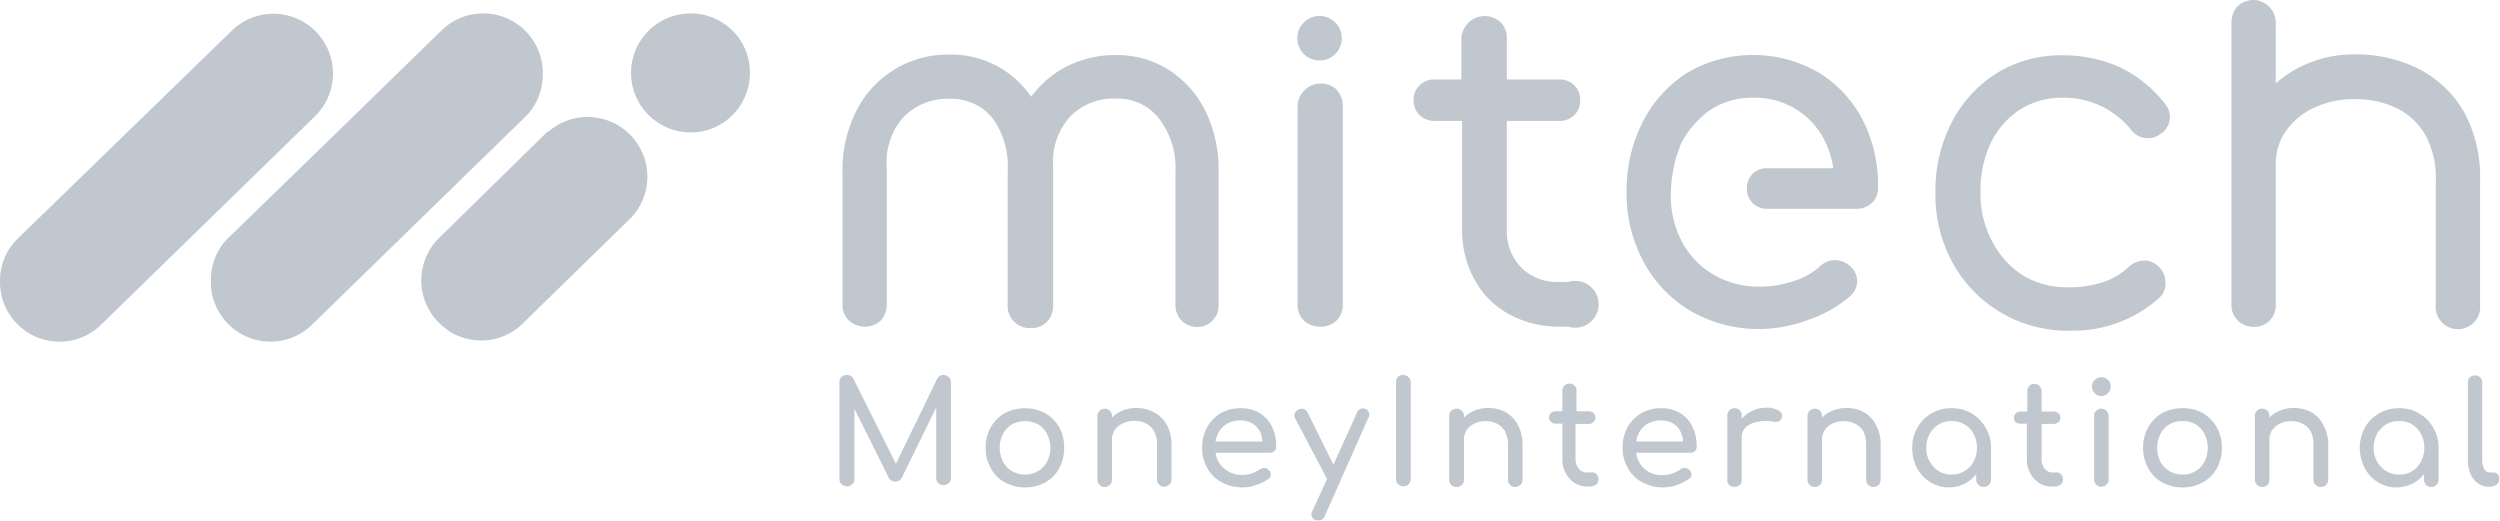 <svg xmlns="http://www.w3.org/2000/svg" viewBox="0 0 106.68 22.23"><defs><style>.cls-1{fill:#c0c7ce;}</style></defs><g id="Calque_2" data-name="Calque 2"><g id="Calque_1-2" data-name="Calque 1"><path class="cls-1" d="M52,13V7.3a5.67,5.67,0,0,0-.56-2.56A4.38,4.38,0,0,0,49.9,3h0a4.13,4.13,0,0,0-2.3-.65,4.53,4.53,0,0,0-2.31.61A4.38,4.38,0,0,0,44,4.13a4.11,4.11,0,0,0-3.48-1.8,4.35,4.35,0,0,0-3.93,2.31,5.57,5.57,0,0,0-.64,2.53v0a.49.49,0,0,0,0,.12V13a.9.9,0,0,0,.27.67,1,1,0,0,0,1.37,0,1,1,0,0,0,.25-.67V7.53h0V7.16A2.92,2.92,0,0,1,38.55,5a2.61,2.61,0,0,1,2-.78,2.23,2.23,0,0,1,1.81.83A3.49,3.49,0,0,1,43,7.31V13A.94.94,0,0,0,44,14a.93.93,0,0,0,.69-.28,1,1,0,0,0,.25-.67V7.52h0V7.15A2.9,2.9,0,0,1,45.64,5a2.58,2.58,0,0,1,2-.79,2.21,2.21,0,0,1,1.81.84,3.44,3.44,0,0,1,.71,2.25V13a.92.92,0,0,0,1,.95A.91.91,0,0,0,52,13Z"/><path class="cls-1" d="M56.36,2.58a.95.95,0,1,0-1-1A.95.95,0,0,0,56.36,2.58Z"/><path class="cls-1" d="M56.36,13.94a.94.94,0,0,0,.69-.28A.93.93,0,0,0,57.3,13V4.48A1,1,0,0,0,57,3.79a1,1,0,0,0-1.63.69V13a.93.93,0,0,0,.27.68A1,1,0,0,0,56.36,13.94Z"/><path class="cls-1" d="M62.39,9.8a4.34,4.34,0,0,0,.52,2.11,3.69,3.69,0,0,0,1.45,1.48,4.44,4.44,0,0,0,2.11.55h.45a1,1,0,1,0,0-1.91h-.43a2.12,2.12,0,0,1-1.58-.62A2.2,2.2,0,0,1,64.3,9.8V5.16h2.25a.88.88,0,0,0,.63-.25.85.85,0,0,0,.25-.63.86.86,0,0,0-.88-.89H64.3V1.61A.92.92,0,0,0,64,.92a1,1,0,0,0-1.64.69V3.39H61.21a.88.88,0,0,0-.63.25.85.85,0,0,0-.26.64.88.88,0,0,0,.25.63.92.92,0,0,0,.64.25h1.18Z"/><path class="cls-1" d="M92.4,12a.91.91,0,0,0-.31-.64.83.83,0,0,0-.65-.24,1.06,1.06,0,0,0-.61.27,2.87,2.87,0,0,1-1.12.66,4.62,4.62,0,0,1-1.41.21,3.69,3.69,0,0,1-2-.52A3.79,3.79,0,0,1,85,10.28a4.3,4.3,0,0,1-.49-2.07,4.82,4.82,0,0,1,.44-2.11,3.57,3.57,0,0,1,1.24-1.42A3.3,3.3,0,0,1,88,4.17a3.69,3.69,0,0,1,2.94,1.37.89.89,0,0,0,.6.35.85.85,0,0,0,.63-.16.85.85,0,0,0,.41-.59.83.83,0,0,0-.18-.69,5.4,5.4,0,0,0-1.94-1.58h0A5.89,5.89,0,0,0,88,2.36a5.22,5.22,0,0,0-2.81.77,5.38,5.38,0,0,0-1.91,2.1,6.3,6.3,0,0,0-.69,3,6,6,0,0,0,.74,3,5.59,5.59,0,0,0,5,2.88,5.5,5.5,0,0,0,3.82-1.41A.82.82,0,0,0,92.4,12Z"/><path class="cls-1" d="M105.83,13V7.7a5.77,5.77,0,0,0-.69-2.93h0a4.72,4.72,0,0,0-1.93-1.83,5.91,5.91,0,0,0-2.71-.62,5.13,5.13,0,0,0-2.47.6,4.88,4.88,0,0,0-.92.64V1a.94.94,0,0,0-.26-.69A.93.93,0,0,0,96.17,0a1,1,0,0,0-.67.25,1,1,0,0,0-.28.7V13a.93.93,0,0,0,.27.68,1,1,0,0,0,.68.27.91.91,0,0,0,.94-.95V7a2.44,2.44,0,0,1,.43-1.4,3,3,0,0,1,1.2-1,4,4,0,0,1,1.76-.37,4,4,0,0,1,1.78.39,2.86,2.86,0,0,1,1.21,1.13,3.86,3.86,0,0,1,.45,2V13a.95.95,0,1,0,1.89,0Z"/><path class="cls-1" d="M72.18,13.29a5.77,5.77,0,0,0,2.94.75,6.11,6.11,0,0,0,2.07-.4,5.43,5.43,0,0,0,1.76-1,.89.89,0,0,0,.3-.68.85.85,0,0,0-.35-.64.93.93,0,0,0-.63-.22.91.91,0,0,0-.61.27,3.07,3.07,0,0,1-1.11.62,4.47,4.47,0,0,1-1.43.24,3.82,3.82,0,0,1-2-.51,3.59,3.59,0,0,1-1.35-1.41,4.2,4.2,0,0,1-.47-1.76,5.87,5.87,0,0,1,.45-2.46A4.13,4.13,0,0,1,72.6,5,2.59,2.59,0,0,1,73,4.68a3.25,3.25,0,0,1,1.81-.51,3.35,3.35,0,0,1,1.86.51,3.3,3.3,0,0,1,1.23,1.4,3.81,3.81,0,0,1,.33,1.1H75.41a.84.84,0,0,0-.62.24.87.87,0,0,0-.25.62.85.85,0,0,0,.87.87h3.81a1,1,0,0,0,.66-.25A.88.88,0,0,0,80.14,8a6.09,6.09,0,0,0-.67-2.91,5.06,5.06,0,0,0-1.88-2,5.58,5.58,0,0,0-5.57,0A5.36,5.36,0,0,0,70.1,5.2a6.48,6.48,0,0,0-.69,3,6.1,6.1,0,0,0,.74,3A5.38,5.38,0,0,0,72.18,13.29Z"/><path class="cls-1" d="M27.7,1.29a2.53,2.53,0,0,0-.05,3.59,2.78,2.78,0,0,0,.68.5A2.53,2.53,0,0,0,32,3.14a2.51,2.51,0,0,0-.72-1.81A2.54,2.54,0,0,0,27.7,1.29Z"/><path class="cls-1" d="M23.36,5.62l-4.64,4.55a2.54,2.54,0,0,0,0,3.59,2.72,2.72,0,0,0,.67.5,2.62,2.62,0,0,0,1.15.27,2.5,2.5,0,0,0,1.77-.73l4.65-4.54a2.55,2.55,0,0,0-3.56-3.64Z"/><path class="cls-1" d="M23.16,3.14h0a2.08,2.08,0,0,0,0-.25v.25a2.54,2.54,0,0,0-4.31-1.85L14.14,5.88,9.9,10h0l-.21.2A2.54,2.54,0,0,0,9,12a2.44,2.44,0,0,0,.4,1.4,2.51,2.51,0,0,0,.32.41,2.78,2.78,0,0,0,.68.5,2.54,2.54,0,0,0,2.92-.46l9.1-8.87A2.51,2.51,0,0,0,23.16,3.14Z"/><path class="cls-1" d="M13.46,1.33a2.54,2.54,0,0,0-3.59,0L.77,10.17A2.49,2.49,0,0,0,0,12a2.55,2.55,0,0,0,.72,1.81,2.78,2.78,0,0,0,.68.5,2.54,2.54,0,0,0,2.92-.46l9.1-8.87A2.55,2.55,0,0,0,13.46,1.33Z"/><path class="cls-1" d="M40.27,16a.29.29,0,0,0-.28.17l-1.76,3.62-1.81-3.62a.3.3,0,0,0-.28-.17.36.36,0,0,0-.23.08.32.32,0,0,0-.09.23v4.13a.29.29,0,0,0,.09.22.32.32,0,0,0,.23.09.29.29,0,0,0,.22-.09.27.27,0,0,0,.1-.22v-3l1.45,2.92a.3.3,0,0,0,.29.19.31.31,0,0,0,.28-.16l1.47-3v3a.29.29,0,0,0,.09.22.32.32,0,0,0,.23.09.31.31,0,0,0,.22-.09.29.29,0,0,0,.09-.22V16.33a.32.32,0,0,0-.09-.23A.33.33,0,0,0,40.27,16Z"/><path class="cls-1" d="M44.6,17.63a1.89,1.89,0,0,0-1.73,0,1.62,1.62,0,0,0-.59.6,1.69,1.69,0,0,0-.22.88,1.66,1.66,0,0,0,.22.87,1.48,1.48,0,0,0,.59.6,1.83,1.83,0,0,0,1.74,0,1.48,1.48,0,0,0,.59-.6,1.75,1.75,0,0,0,.21-.87,1.79,1.79,0,0,0-.21-.88A1.64,1.64,0,0,0,44.6,17.63Zm.08,2.07a1,1,0,0,1-.38.4,1.12,1.12,0,0,1-1.12,0,1,1,0,0,1-.38-.4,1.31,1.31,0,0,1,0-1.18,1,1,0,0,1,.38-.41,1.19,1.19,0,0,1,1.12,0,1,1,0,0,1,.38.41,1.31,1.31,0,0,1,0,1.18Z"/><path class="cls-1" d="M49.24,17.59a1.61,1.61,0,0,0-.76-.18,1.45,1.45,0,0,0-.72.18,1.19,1.19,0,0,0-.31.23v-.07a.31.31,0,1,0-.62,0v2.72a.29.29,0,0,0,.09.22.31.31,0,0,0,.44,0,.29.29,0,0,0,.09-.22V18.75a.7.7,0,0,1,.12-.4.91.91,0,0,1,.33-.28,1.15,1.15,0,0,1,1,0,.81.81,0,0,1,.34.32,1.09,1.09,0,0,1,.13.57v1.5a.31.31,0,1,0,.62,0V19a1.7,1.7,0,0,0-.19-.85A1.33,1.33,0,0,0,49.24,17.59Z"/><path class="cls-1" d="M53.76,17.63a1.54,1.54,0,0,0-.82-.21,1.7,1.7,0,0,0-.85.21,1.59,1.59,0,0,0-.58.6,1.79,1.79,0,0,0-.21.88,1.66,1.66,0,0,0,.22.87,1.53,1.53,0,0,0,.61.6,1.93,1.93,0,0,0,.9.22,1.8,1.8,0,0,0,.59-.11,1.94,1.94,0,0,0,.52-.26.23.23,0,0,0,.09-.19.26.26,0,0,0-.11-.2.24.24,0,0,0-.18-.07.37.37,0,0,0-.2.07,1.32,1.32,0,0,1-.71.23,1.23,1.23,0,0,1-.61-.15,1.1,1.1,0,0,1-.42-.41,1.06,1.06,0,0,1-.13-.39h2.31a.26.26,0,0,0,.28-.26,1.87,1.87,0,0,0-.18-.85A1.4,1.4,0,0,0,53.76,17.63Zm-1.89,1.21a1.15,1.15,0,0,1,.1-.33,1,1,0,0,1,.38-.42,1.1,1.1,0,0,1,.59-.15,1,1,0,0,1,.52.14.94.94,0,0,1,.33.38,1.51,1.51,0,0,1,.08.38Z"/><path class="cls-1" d="M57.9,17.62l-1,2.21L55.8,17.61a.27.27,0,0,0-.37-.14.28.28,0,0,0-.17.15.25.25,0,0,0,0,.22l1.37,2.6L56,21.81a.26.26,0,0,0,.15.39l.14,0a.25.25,0,0,0,.24-.18l1.86-4.19a.26.26,0,0,0-.15-.39A.27.27,0,0,0,57.9,17.62Z"/><path class="cls-1" d="M59.88,16a.33.33,0,0,0-.22.08.32.32,0,0,0-.09.23v4.13a.31.31,0,0,0,.31.31.3.3,0,0,0,.23-.09.29.29,0,0,0,.09-.22V16.33a.32.32,0,0,0-.09-.23A.34.34,0,0,0,59.88,16Z"/><path class="cls-1" d="M64.25,17.59a1.54,1.54,0,0,0-.75-.18,1.43,1.43,0,0,0-.72.18,1.19,1.19,0,0,0-.31.23v-.07a.28.28,0,0,0-.09-.22.3.3,0,0,0-.23-.09.31.31,0,0,0-.22.09.28.28,0,0,0-.09.22v2.72a.29.29,0,0,0,.09.22.31.31,0,0,0,.22.09.3.3,0,0,0,.23-.09.29.29,0,0,0,.09-.22V18.75a.7.7,0,0,1,.12-.4.91.91,0,0,1,.33-.28,1.11,1.11,0,0,1,.46-.1,1.15,1.15,0,0,1,.5.11.87.87,0,0,1,.34.32,1.2,1.2,0,0,1,.13.57v1.5a.29.29,0,0,0,.09.22.28.28,0,0,0,.22.09.31.31,0,0,0,.31-.31V19a1.81,1.81,0,0,0-.19-.85A1.35,1.35,0,0,0,64.25,17.59Z"/><path class="cls-1" d="M67.9,20.16h-.2a.41.41,0,0,1-.33-.16.64.64,0,0,1-.14-.41v-1.5h.52A.29.29,0,0,0,68,18a.23.23,0,0,0,.08-.18.24.24,0,0,0-.08-.19.29.29,0,0,0-.21-.08h-.52v-.87a.27.27,0,0,0-.08-.22.31.31,0,0,0-.44,0,.27.27,0,0,0-.08.22v.87h-.28a.29.29,0,0,0-.21.08.24.24,0,0,0-.08.19.23.23,0,0,0,.08.18.29.29,0,0,0,.21.08h.28v1.5a1.18,1.18,0,0,0,.14.6,1.13,1.13,0,0,0,.38.43,1,1,0,0,0,.55.15h.11a.45.45,0,0,0,.26-.08.3.3,0,0,0,.1-.22.33.33,0,0,0-.08-.22A.23.23,0,0,0,67.9,20.16Z"/><path class="cls-1" d="M71.7,17.63a1.5,1.5,0,0,0-.81-.21,1.67,1.67,0,0,0-.85.21,1.62,1.62,0,0,0-.59.6,1.79,1.79,0,0,0-.21.88,1.66,1.66,0,0,0,.23.87,1.47,1.47,0,0,0,.61.6,1.87,1.87,0,0,0,.9.22,1.85,1.85,0,0,0,.59-.11,2,2,0,0,0,.51-.26.24.24,0,0,0,.1-.19.29.29,0,0,0-.11-.2.26.26,0,0,0-.19-.07.34.34,0,0,0-.19.07,1.2,1.2,0,0,1-.32.16,1.15,1.15,0,0,1-.39.07,1.07,1.07,0,0,1-1.16-.95h2.3a.3.3,0,0,0,.21-.07.26.26,0,0,0,.07-.19,1.87,1.87,0,0,0-.18-.85A1.33,1.33,0,0,0,71.7,17.63Zm-1.88,1.21a1.15,1.15,0,0,1,.1-.33,1,1,0,0,1,.37-.42,1.16,1.16,0,0,1,.6-.15,1,1,0,0,1,.52.14.85.85,0,0,1,.32.38,1.18,1.18,0,0,1,.09.38Z"/><path class="cls-1" d="M75.32,17.4a1.4,1.4,0,0,0-1,.47v-.12a.3.3,0,0,0-.07-.23.31.31,0,0,0-.54.23v2.72a.27.27,0,0,0,.31.3.28.28,0,0,0,.23-.08.29.29,0,0,0,.07-.22V18.69a.62.62,0,0,1,.18-.46A.92.92,0,0,1,75,18a1.66,1.66,0,0,1,.7,0h.15l.12-.06a.4.4,0,0,0,.07-.13.26.26,0,0,0-.14-.29A1,1,0,0,0,75.32,17.4Z"/><path class="cls-1" d="M79.54,17.59a1.54,1.54,0,0,0-.75-.18,1.49,1.49,0,0,0-.73.18,1.19,1.19,0,0,0-.31.23v-.07a.31.31,0,0,0-.08-.22.32.32,0,0,0-.23-.09.29.29,0,0,0-.22.09.28.28,0,0,0-.09.22v2.72a.31.31,0,0,0,.31.31.32.32,0,0,0,.23-.09.33.33,0,0,0,.08-.22V18.75a.7.7,0,0,1,.12-.4.91.91,0,0,1,.33-.28,1.15,1.15,0,0,1,.46-.1,1.12,1.12,0,0,1,.5.11.89.89,0,0,1,.35.32,1.2,1.2,0,0,1,.12.57v1.5a.31.31,0,0,0,.31.31.32.32,0,0,0,.23-.09.33.33,0,0,0,.08-.22V19a1.7,1.7,0,0,0-.19-.85A1.33,1.33,0,0,0,79.54,17.59Z"/><path class="cls-1" d="M84.13,17.64a1.61,1.61,0,0,0-.85-.22,1.62,1.62,0,0,0-1.46.83,1.64,1.64,0,0,0-.22.86,1.85,1.85,0,0,0,.2.86,1.55,1.55,0,0,0,.56.6,1.51,1.51,0,0,0,1.6,0,1.5,1.5,0,0,0,.37-.34v.24a.29.29,0,0,0,.09.22.31.31,0,0,0,.22.09.32.32,0,0,0,.23-.09.29.29,0,0,0,.09-.22V19.11a1.65,1.65,0,0,0-.23-.86A1.67,1.67,0,0,0,84.13,17.64Zm.09,2.05a1,1,0,0,1-.39.41,1,1,0,0,1-.55.15,1,1,0,0,1-.55-.15,1.1,1.1,0,0,1-.39-.41,1.11,1.11,0,0,1-.14-.58,1.15,1.15,0,0,1,.14-.59,1.1,1.1,0,0,1,.39-.41,1,1,0,0,1,.55-.14,1,1,0,0,1,.55.14,1,1,0,0,1,.39.41,1.25,1.25,0,0,1,.14.59A1.21,1.21,0,0,1,84.22,19.69Z"/><path class="cls-1" d="M87.79,20.16h-.21a.41.41,0,0,1-.33-.16.63.63,0,0,1-.13-.41v-1.5h.51a.29.29,0,0,0,.21-.08.23.23,0,0,0,.08-.18.24.24,0,0,0-.08-.19.29.29,0,0,0-.21-.08h-.51v-.87a.31.31,0,0,0-.31-.31.29.29,0,0,0-.22.09.31.31,0,0,0-.08.22v.87h-.28a.29.29,0,0,0-.21.08.24.24,0,0,0-.08.19A.23.23,0,0,0,86,18a.29.29,0,0,0,.21.08h.28v1.5a1.18,1.18,0,0,0,.14.6,1.13,1.13,0,0,0,.38.43,1,1,0,0,0,.55.15h.11a.42.42,0,0,0,.26-.08.27.27,0,0,0,.1-.22.33.33,0,0,0-.08-.22A.23.23,0,0,0,87.79,20.16Z"/><path class="cls-1" d="M89.67,16.1a.36.36,0,0,0-.28.11.4.4,0,0,0-.12.29.38.38,0,0,0,.12.28.36.36,0,0,0,.28.12.41.41,0,0,0,.4-.4.4.4,0,0,0-.12-.29A.37.37,0,0,0,89.67,16.1Z"/><path class="cls-1" d="M89.67,17.44a.29.29,0,0,0-.22.09.28.28,0,0,0-.09.22v2.71a.28.28,0,0,0,.09.22.29.29,0,0,0,.22.09.31.31,0,0,0,.31-.31V17.75a.31.31,0,0,0-.31-.31Z"/><path class="cls-1" d="M94,17.63a1.75,1.75,0,0,0-.87-.21,1.78,1.78,0,0,0-.87.21,1.62,1.62,0,0,0-.59.6,1.79,1.79,0,0,0-.22.88,1.75,1.75,0,0,0,.22.87,1.48,1.48,0,0,0,.59.6,1.78,1.78,0,0,0,.87.22,1.75,1.75,0,0,0,.87-.22,1.51,1.51,0,0,0,.6-.6,1.75,1.75,0,0,0,.21-.87,1.69,1.69,0,0,0-.22-.88A1.62,1.62,0,0,0,94,17.63Zm.07,2.07a.92.92,0,0,1-.38.4,1,1,0,0,1-.56.15,1.07,1.07,0,0,1-.56-.15,1,1,0,0,1-.38-.4,1.31,1.31,0,0,1,0-1.18,1,1,0,0,1,.38-.41,1.06,1.06,0,0,1,.56-.14,1,1,0,0,1,.56.14.94.94,0,0,1,.38.41,1.31,1.31,0,0,1,0,1.18Z"/><path class="cls-1" d="M98.63,17.59a1.54,1.54,0,0,0-.75-.18,1.49,1.49,0,0,0-.73.18,1.19,1.19,0,0,0-.31.23v-.07a.31.31,0,0,0-.08-.22.3.3,0,0,0-.23-.09.29.29,0,0,0-.22.09.28.28,0,0,0-.09.22v2.72a.31.31,0,0,0,.31.31.3.3,0,0,0,.23-.09.33.33,0,0,0,.08-.22V18.75a.7.7,0,0,1,.12-.4,1.12,1.12,0,0,1,.33-.28,1.2,1.2,0,0,1,.47-.1,1.1,1.1,0,0,1,.49.11.83.83,0,0,1,.35.32,1.2,1.2,0,0,1,.12.57v1.5a.29.29,0,0,0,.09.22.32.32,0,0,0,.23.09.31.31,0,0,0,.22-.09.29.29,0,0,0,.09-.22V19a1.7,1.7,0,0,0-.2-.85A1.27,1.27,0,0,0,98.63,17.59Z"/><path class="cls-1" d="M103.22,17.64a1.61,1.61,0,0,0-.85-.22,1.66,1.66,0,0,0-1.46.83,1.83,1.83,0,0,0,0,1.72,1.51,1.51,0,0,0,2.15.6,1.54,1.54,0,0,0,.38-.34v.24a.33.33,0,0,0,.08.22.32.32,0,0,0,.23.09.31.31,0,0,0,.31-.31V19.11a1.65,1.65,0,0,0-.23-.86A1.53,1.53,0,0,0,103.22,17.64Zm.09,2.05a1,1,0,0,1-.94.56,1.06,1.06,0,0,1-.55-.15,1.18,1.18,0,0,1-.39-.41,1.21,1.21,0,0,1-.14-.58,1.25,1.25,0,0,1,.14-.59,1.18,1.18,0,0,1,.39-.41,1,1,0,0,1,.55-.14,1.06,1.06,0,0,1,.56.14,1.07,1.07,0,0,1,.38.41,1.25,1.25,0,0,1,.14.59A1.21,1.21,0,0,1,103.31,19.69Z"/><path class="cls-1" d="M106.6,20.25a.25.25,0,0,0-.2-.09h-.15A.26.26,0,0,1,106,20a.81.81,0,0,1-.08-.37V16.32a.29.29,0,0,0-.09-.22.34.34,0,0,0-.44,0,.33.33,0,0,0-.08.22v3.33a1.54,1.54,0,0,0,.11.58,1,1,0,0,0,.33.4.82.82,0,0,0,.47.14h0a.53.53,0,0,0,.3-.08.26.26,0,0,0,.12-.22A.33.33,0,0,0,106.6,20.25Z"/></g></g></svg>